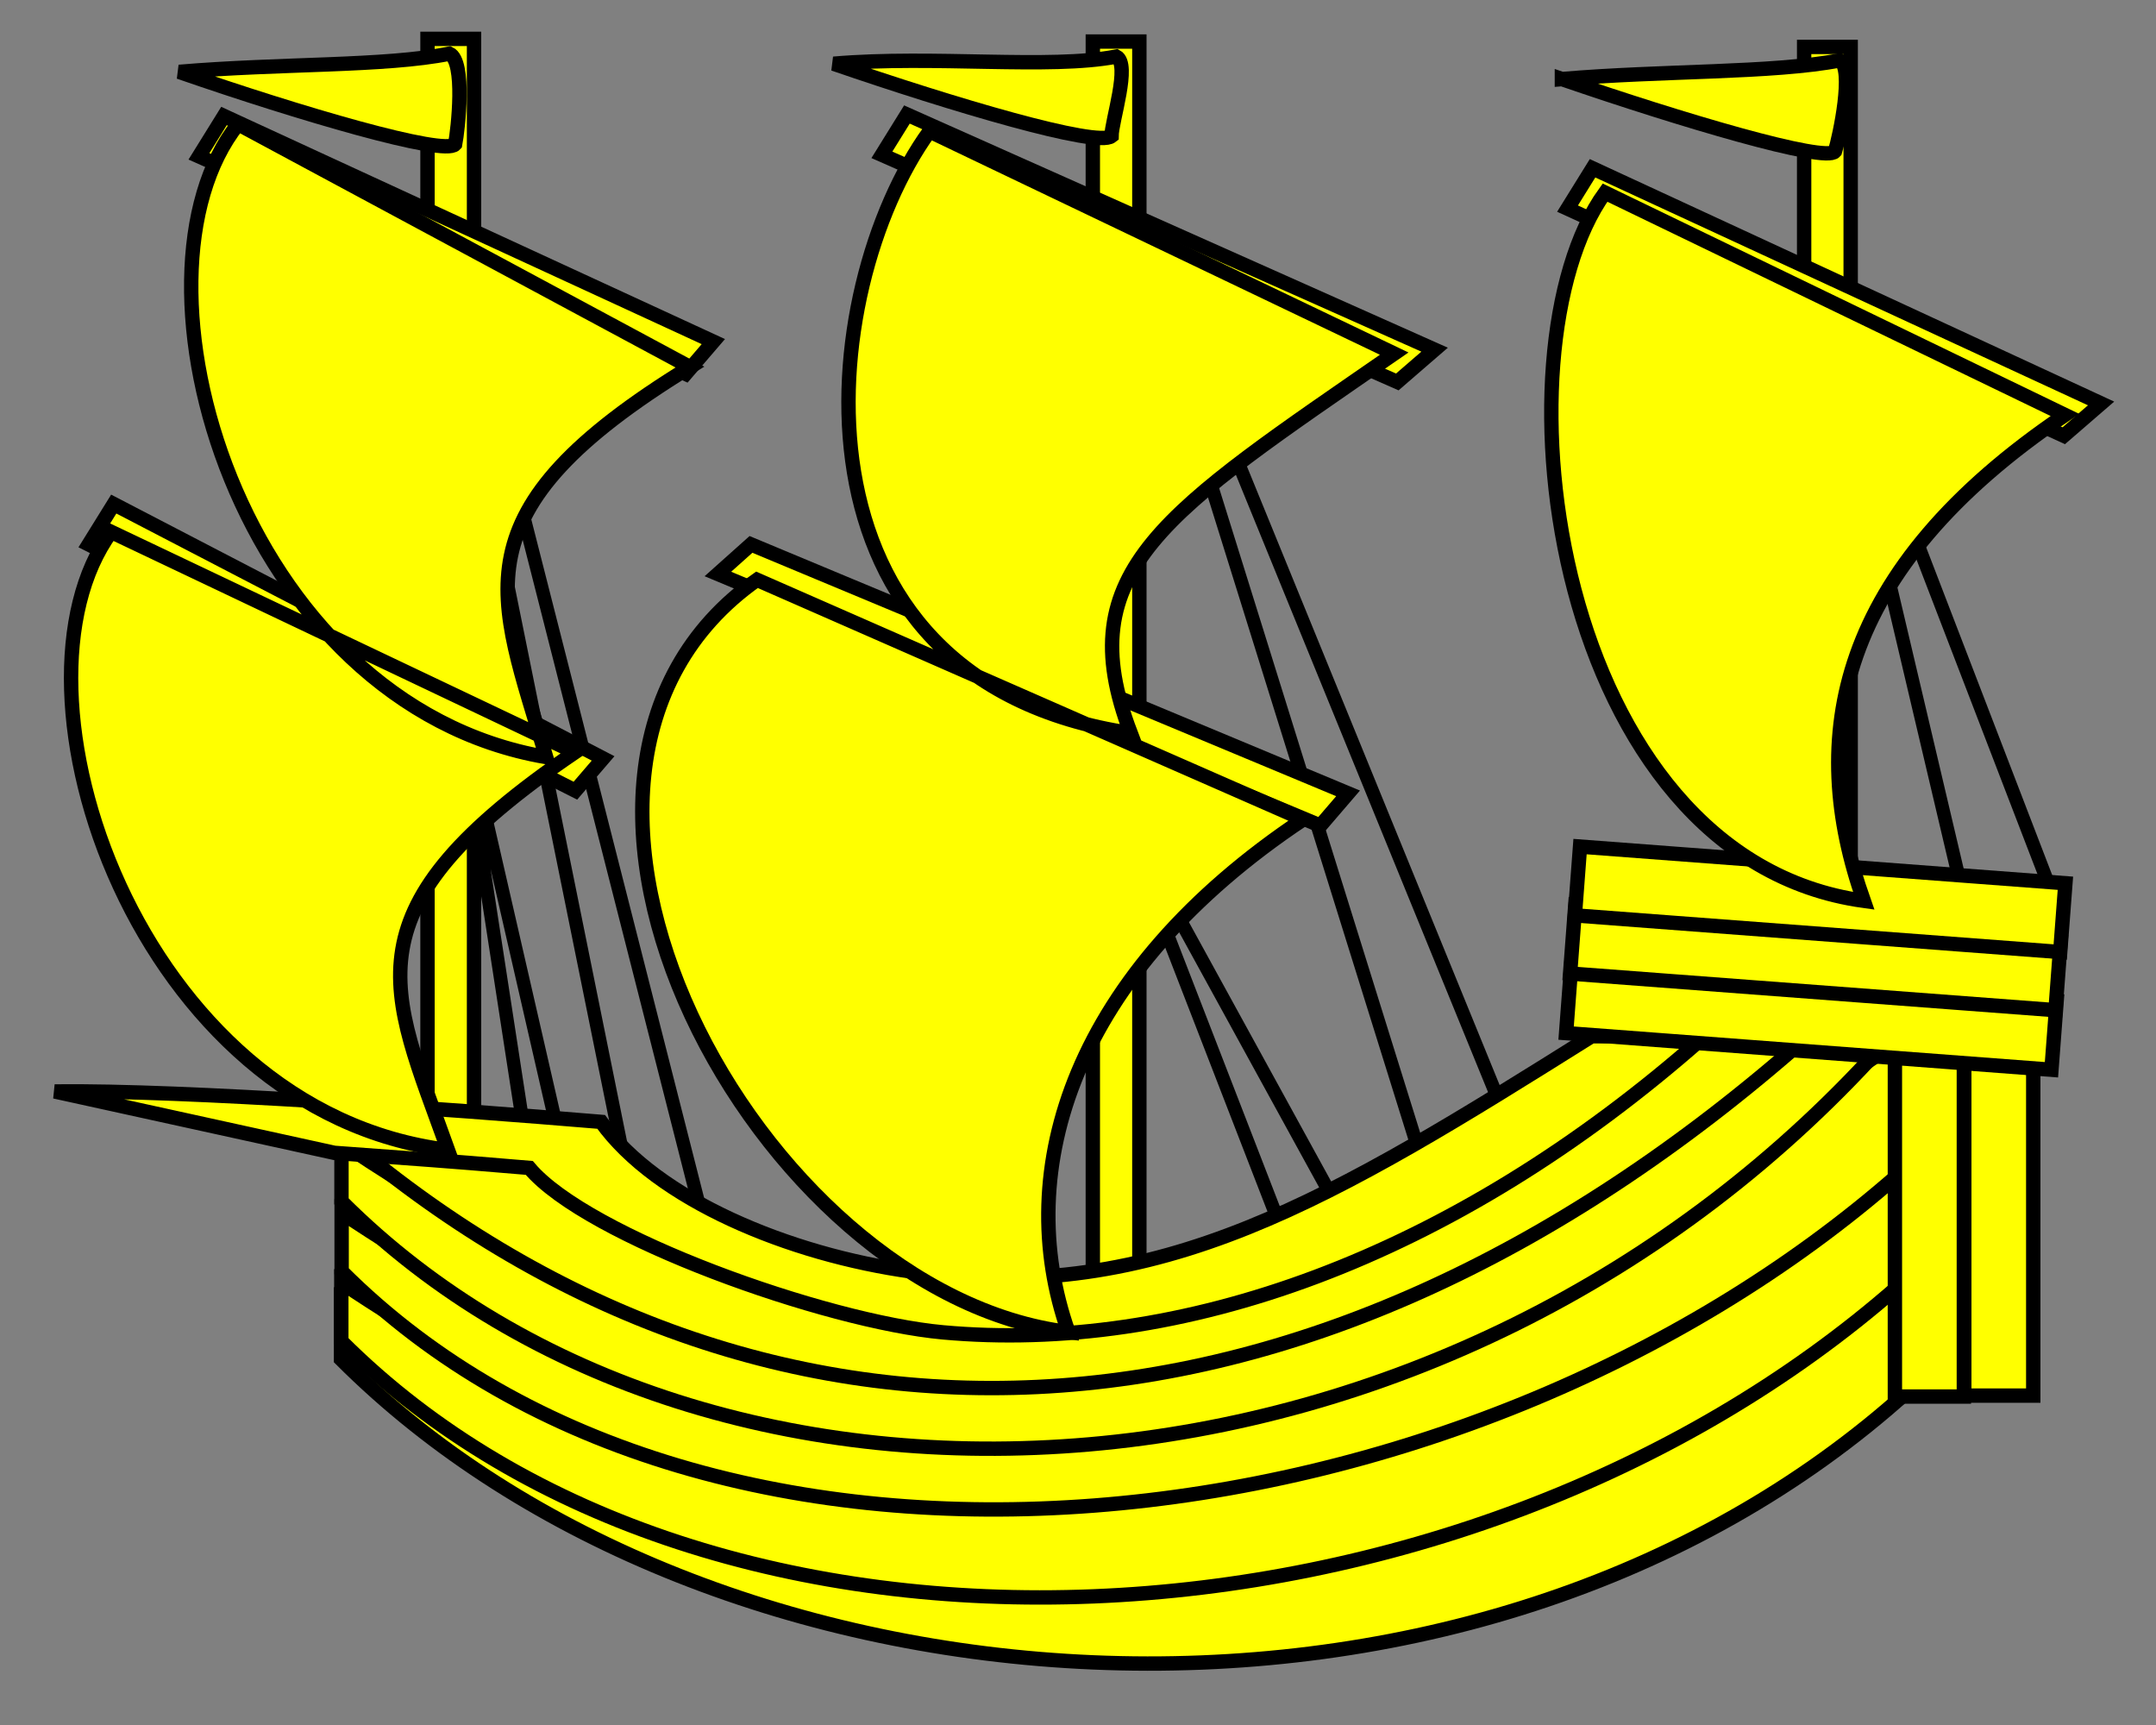 <?xml version="1.0" encoding="UTF-8" standalone="no"?>
<svg xmlns:dc="http://purl.org/dc/elements/1.1/"
                xmlns:cc="http://creativecommons.org/ns#"
                xmlns:rdf="http://www.w3.org/1999/02/22-rdf-syntax-ns#"
                xmlns:svg="http://www.w3.org/2000/svg"
                xmlns="http://www.w3.org/2000/svg"
                width="450"
                height="360"
                version="1.1" >
  <rect width="100%" height="100%" fill="#808080" stroke="none"/>
<g style="fill:#ffff00;fill-opacity:1;fill-rule:evenodd;stroke:#000000;stroke-width:3;stroke-linecap:butt;stroke-linejoin:miter;stroke-miterlimit:4;stroke-opacity:1;stroke-dasharray:none" id="body">
      <path fill="none" fill-rule="evenodd"  stroke-width="2.8" d="M 242,56.333 C 318.19,242.841 318.19,242.841 318.19,242.841 M 245.968,79.349 C 299.937,252.365 299.937,252.365 299.937,252.365 M 427.714,184.905 C 427.714,184.905 427.714,184.905 380.095,61.095 C 409.46,185.698 409.46,185.698 409.46,185.698 M 95.175,52.365 C 148.349,261.095 148.349,261.095 148.349,261.095 M 117.397,240.46 C 117.397,240.46 117.397,240.46 95.175,143.635 C 109.46,236.492 109.46,236.492 109.46,236.492 M 282.476,257.921 C 282.476,257.921 282.476,257.921 233.27,168.238 C 267.397,256.333 267.397,256.333 267.397,256.333" />
      <path fill="none" fill-rule="evenodd"  stroke-width="2.8" d="M 92,53.159 C 132.476,253.159 132.476,253.159 132.476,253.159" />
      <path  fill-rule="evenodd"  stroke-width="3" d="M 89.227,8.109 L 89.227,268.833 L 98.941,268.833 L 98.941,8.109 L 89.227,8.109 z " />
      <path  fill-rule="evenodd"  stroke-width="3" d="M 228.093,8.67 L 228.093,269.394 L 237.807,269.394 L 237.807,8.67 L 228.093,8.67 z " />
      <path  fill-rule="evenodd"  stroke-width="3" d="M 376.56,9.792 L 376.56,270.517 L 386.273,270.517 L 386.273,9.792 L 376.56,9.792 z " />
      <path  fill-rule="evenodd"  stroke-width="3" d="M 18.517,113.614 L 120.093,165.012 L 125.878,158.277 L 23.741,105.196 L 18.517,113.614 z M 41.526,32.628 L 143.102,78.026 L 148.887,71.292 L 46.75,24.21 L 41.526,32.628 z M 184.069,32.312 L 291.646,79.71 L 299.431,72.976 L 189.293,23.894 L 184.069,32.312 z M 149.836,119.787 L 275.586,172.307 L 281.371,165.573 L 156.744,113.614 L 149.836,119.787 z M 327.174,43.536 L 430.751,90.934 L 438.536,84.2 L 332.398,35.118 L 327.174,43.536 z " />
      <path  fill-rule="evenodd"  stroke-width="3" d="M 71.18,283.67 C 148.072,360.603 304.602,372.612 396.212,292.138 L 396.212,266.602 C 288.475,330.23 197.059,355.993 71.18,271.42 L 71.18,283.67 z " />
      <path  fill-rule="evenodd"  stroke-width="3" d="M 71.239,279.892 C 148.131,356.825 304.677,348.835 396.287,268.361 L 396.287,242.825 C 288.55,306.452 197.118,352.215 71.239,267.642 L 71.239,279.892 z " />
      <path  fill-rule="evenodd"  stroke-width="3" d="M 71.305,265.314 C 148.196,342.247 304.708,325.522 396.318,245.048 L 396.318,217.137 C 290.826,289.744 197.184,337.637 71.305,253.064 L 71.305,265.314 z " />
      <path  fill-rule="evenodd"  stroke-width="3" d="M 71.272,250.716 C 148.164,327.65 302.684,320.608 394.855,216.003 L 375.213,216.003 C 269.721,288.61 197.151,323.04 71.272,238.466 L 71.272,250.716 z " />
      <path  fill-rule="evenodd"  stroke-width="3" d="M 70.544,236.138 C 156.976,310.827 271.09,310.237 377.291,216.295 L 353.721,216.295 C 245.984,283.851 188.566,283.769 97.481,236.795 L 70.544,236.138 z " />
      <path  fill-rule="evenodd"  stroke-width="3" d="M 69.785,240.593 C 90.552,242.148 89.572,241.975 110.471,243.738 C 122.581,258.109 172.326,275.823 196.805,278.054 C 245.765,282.514 302.668,263.231 355.769,216.259 L 332.198,216.259 C 278.33,250.037 242.092,272.518 190.398,265.39 C 164.551,261.826 137.085,250.298 125.47,234.13 C 93.091,231.431 38.962,227.459 11.421,227.781 L 69.785,240.593 z " />
      <path  fill-rule="evenodd"  stroke-width="3" d="M 409.896,291.455 L 409.896,189.862 L 395.501,189.862 L 395.501,291.455 L 409.896,291.455 z " />
      <path  fill-rule="evenodd"  stroke-width="3" d="M 424.38,291.257 L 424.38,189.664 L 409.985,189.664 L 409.985,291.257 L 424.38,291.257 z " />
      <path  fill-rule="evenodd"  stroke-width="3" d="M 429.263,208.9 L 327.959,201.25 L 326.875,215.604 L 428.179,223.254 L 429.263,208.9 z " />
      <path  fill-rule="evenodd"  stroke-width="3" d="M 430.099,196.465 L 328.795,188.815 L 327.711,203.17 L 429.015,210.82 L 430.099,196.465 z " />
      <path  fill-rule="evenodd"  stroke-width="3" d="M 431.091,184.33 L 329.787,176.68 L 328.703,191.035 L 430.007,198.685 L 431.091,184.33 z " />
      </g>
<g  style="fill:#ffff00;fill-opacity:1;fill-rule:evenodd;stroke:#000000;stroke-width:3;stroke-linecap:butt;stroke-linejoin:miter;stroke-miterlimit:4;stroke-opacity:1;stroke-dasharray:none" id="sails">
        <path  fill-rule="evenodd"  stroke-width="3" d="M 23.2,111 C -0.975,144 28.7,232 93.5,240 81.3,206 71.5,190 120,157 L 23.2,111 z M 49.7,25.9 C 24.1,58 49.8,147 114,158 104,124 94.4,107 144,76.6 L 49.7,25.9 z M 194,27.4 C 170,60.6 162,142 236,153 223,119 243,107 291,73.8 L 194,27.4 z M 158,121 c -58.2,41 0,149 65,157 -12,-34 1,-75 49,-107 L 158,121 z M 335,40.2 C 311,73.4 324,179 389,188 377,154 383,119 431,86.6 L 335,40.2 z" />
      </g><g  style="fill:#ffff00;fill-opacity:1;fill-rule:evenodd;stroke:#000000;stroke-width:3;stroke-linecap:butt;stroke-linejoin:miter;stroke-miterlimit:4;stroke-opacity:1;stroke-dasharray:none" id="pennants">
        <path  fill-rule="evenodd"  stroke-width="3" d="M 37.4,15 C 58.5,13.2 80.4,13.9 93.8,11.2 97.2,12.8 95.6,27 95,30.1 92.8,32.6 62.5,23.7 37.4,15 z" />
        <path  fill-rule="evenodd"  stroke-width="3" d="m 174,13.3 c 21,-1.8 45,1.2 59,-1.5 3,1.6 -1,13.5 -1,16.6 -3,2.4 -33,-6.5 -58,-15.1 z" />
        <path  fill-rule="evenodd"  stroke-width="3" d="m 326,16.5 c 21,-1.8 44,-1.2 58,-3.9 3,1.6 0,15.8 -1,19 -2,2.4 -32,-6.5 -57,-15.1 z" />
      </g></svg>
